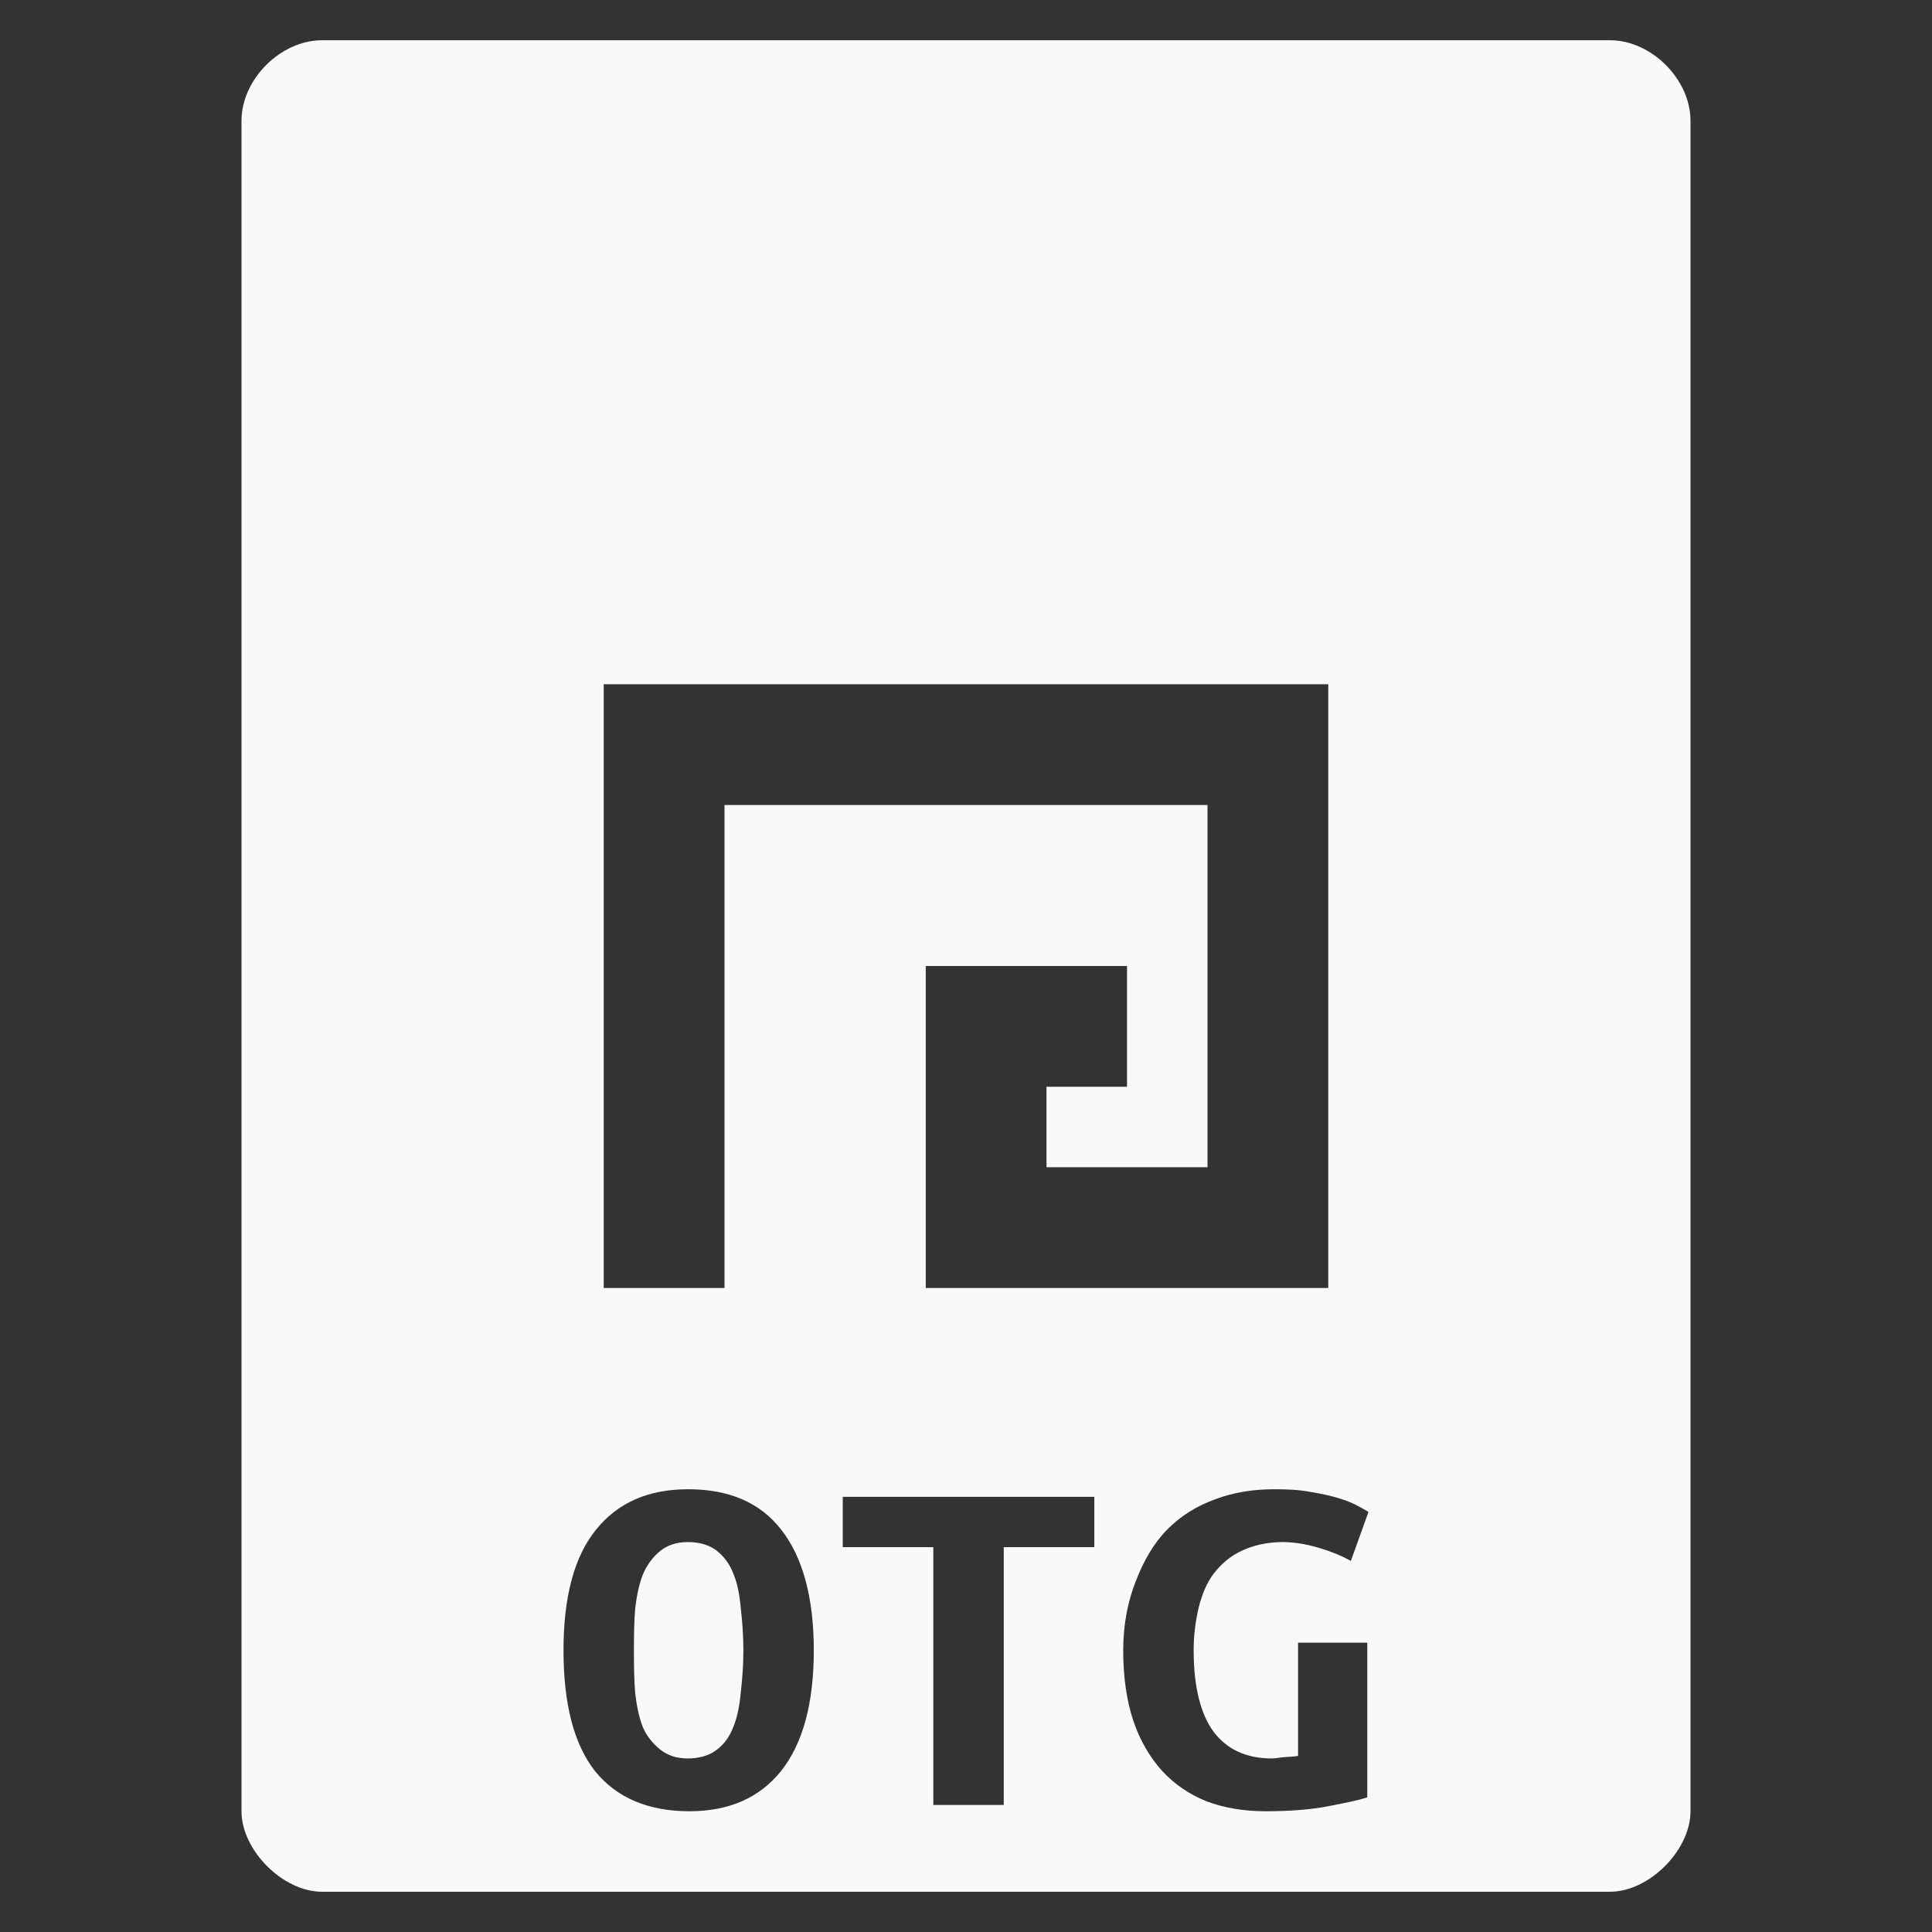 <?xml version="1.0" encoding="UTF-8" standalone="no"?>
<svg
   xmlns:dc="http://purl.org/dc/elements/1.1/"
   xmlns:cc="http://creativecommons.org/ns#"
   xmlns:rdf="http://www.w3.org/1999/02/22-rdf-syntax-ns#"
   xmlns:svg="http://www.w3.org/2000/svg"
   xmlns="http://www.w3.org/2000/svg"
   xmlns:sodipodi="http://sodipodi.sourceforge.net/DTD/sodipodi-0.dtd"
   xmlns:inkscape="http://www.inkscape.org/namespaces/inkscape"
   width="48"
   viewBox="0 0 48 48"
   height="48"
   id="svg2"
   version="1.1"
   inkscape:version="0.48.4 r9939"
   sodipodi:docname="application-vnd.oasis.opendocument.drawing-template.svg">
  <rect x="0" y="0" width="48" height="48" fill="#333333" stroke="none"/>
  <defs
     id="defs20" />
  <sodipodi:namedview
     pagecolor="#f9f9f9"
     bordercolor="#f9f9f9"
     borderopacity="1"
     objecttolerance="10"
     gridtolerance="10"
     guidetolerance="10"
     inkscape:pageopacity="0"
     inkscape:pageshadow="2"
     inkscape:window-width="640"
     inkscape:window-height="480"
     id="namedview18"
     showgrid="false"
     inkscape:zoom="4.9166667"
     inkscape:cx="24"
     inkscape:cy="24"
     inkscape:window-x="0"
     inkscape:window-y="0"
     inkscape:window-maximized="0"
     inkscape:current-layer="svg2" />
  <path
     style="fill:#f9f9f9"
     d="M 8 1 C 6.971 1 6 1.971 6 3 L 6 14 L 6 45 C 6 45.971 7.029 47 8 47 L 40 47 C 40.971 47 42 45.971 42 45 L 42 14 L 42 3 C 42 1.971 41.029 1 40 1 L 29 1 L 19 1 L 8 1 z M 15 17 L 33 17 L 33 32 L 23 32 L 23 24 L 28 24 L 28 27 L 26 27 L 26 29 L 30 29 L 30 20 L 18 20 L 18 32 L 15 32 L 15 17 z M 17.094 37 C 18.105 37 18.877 37.323 19.406 38 C 19.935 38.669 20.219 39.679 20.219 41 C 20.219 42.321 19.944 43.323 19.406 44 C 18.868 44.669 18.109 45 17.125 45 C 16.114 45 15.319 44.669 14.781 44 C 14.252 43.323 14 42.321 14 41 C 14 39.679 14.265 38.669 14.812 38 C 15.36 37.323 16.119 37 17.094 37 z M 31.656 37 C 31.99 37 32.271 37.013 32.531 37.062 C 32.8 37.104 33.055 37.161 33.25 37.219 C 33.445 37.277 33.598 37.34 33.719 37.406 C 33.849 37.472 33.935 37.529 34 37.562 L 33.562 38.781 C 33.358 38.666 33.109 38.56 32.812 38.469 C 32.516 38.378 32.19 38.313 31.875 38.312 C 31.467 38.313 31.122 38.399 30.844 38.531 C 30.565 38.663 30.342 38.854 30.156 39.094 C 29.98 39.325 29.865 39.607 29.781 39.938 C 29.707 40.259 29.656 40.604 29.656 41 C 29.656 41.916 29.831 42.594 30.156 43.031 C 30.481 43.461 30.963 43.688 31.594 43.688 C 31.696 43.688 31.786 43.665 31.906 43.656 C 32.027 43.648 32.148 43.642 32.25 43.625 L 32.25 40.812 L 33.969 40.812 L 33.969 44.656 C 33.765 44.722 33.436 44.792 33 44.875 C 32.573 44.958 32.05 45 31.438 45 C 30.899 45 30.405 44.915 29.969 44.75 C 29.542 44.577 29.181 44.33 28.875 44 C 28.569 43.662 28.323 43.245 28.156 42.75 C 27.989 42.246 27.906 41.66 27.906 41 C 27.906 40.348 28.024 39.777 28.219 39.281 C 28.414 38.778 28.666 38.338 29 38 C 29.334 37.662 29.733 37.415 30.188 37.25 C 30.642 37.077 31.137 37 31.656 37 z M 20.938 37.188 L 27.188 37.188 L 27.188 38.438 L 24.938 38.438 L 24.938 44.844 L 23.188 44.844 L 23.188 38.438 L 20.938 38.438 L 20.938 37.188 z M 17.094 38.312 C 16.797 38.313 16.583 38.391 16.406 38.531 C 16.23 38.672 16.071 38.877 15.969 39.125 C 15.876 39.364 15.818 39.647 15.781 39.969 C 15.753 40.291 15.75 40.628 15.75 41 C 15.75 41.372 15.753 41.732 15.781 42.062 C 15.818 42.384 15.876 42.667 15.969 42.906 C 16.071 43.146 16.23 43.328 16.406 43.469 C 16.583 43.609 16.797 43.688 17.094 43.688 C 17.381 43.688 17.636 43.609 17.812 43.469 C 17.998 43.328 18.126 43.146 18.219 42.906 C 18.321 42.659 18.378 42.353 18.406 42.031 C 18.443 41.709 18.469 41.372 18.469 41 C 18.469 40.628 18.443 40.291 18.406 39.969 C 18.378 39.639 18.321 39.333 18.219 39.094 C 18.126 38.854 17.989 38.672 17.812 38.531 C 17.636 38.391 17.391 38.313 17.094 38.312 z "
     id="path4" />
</svg>
